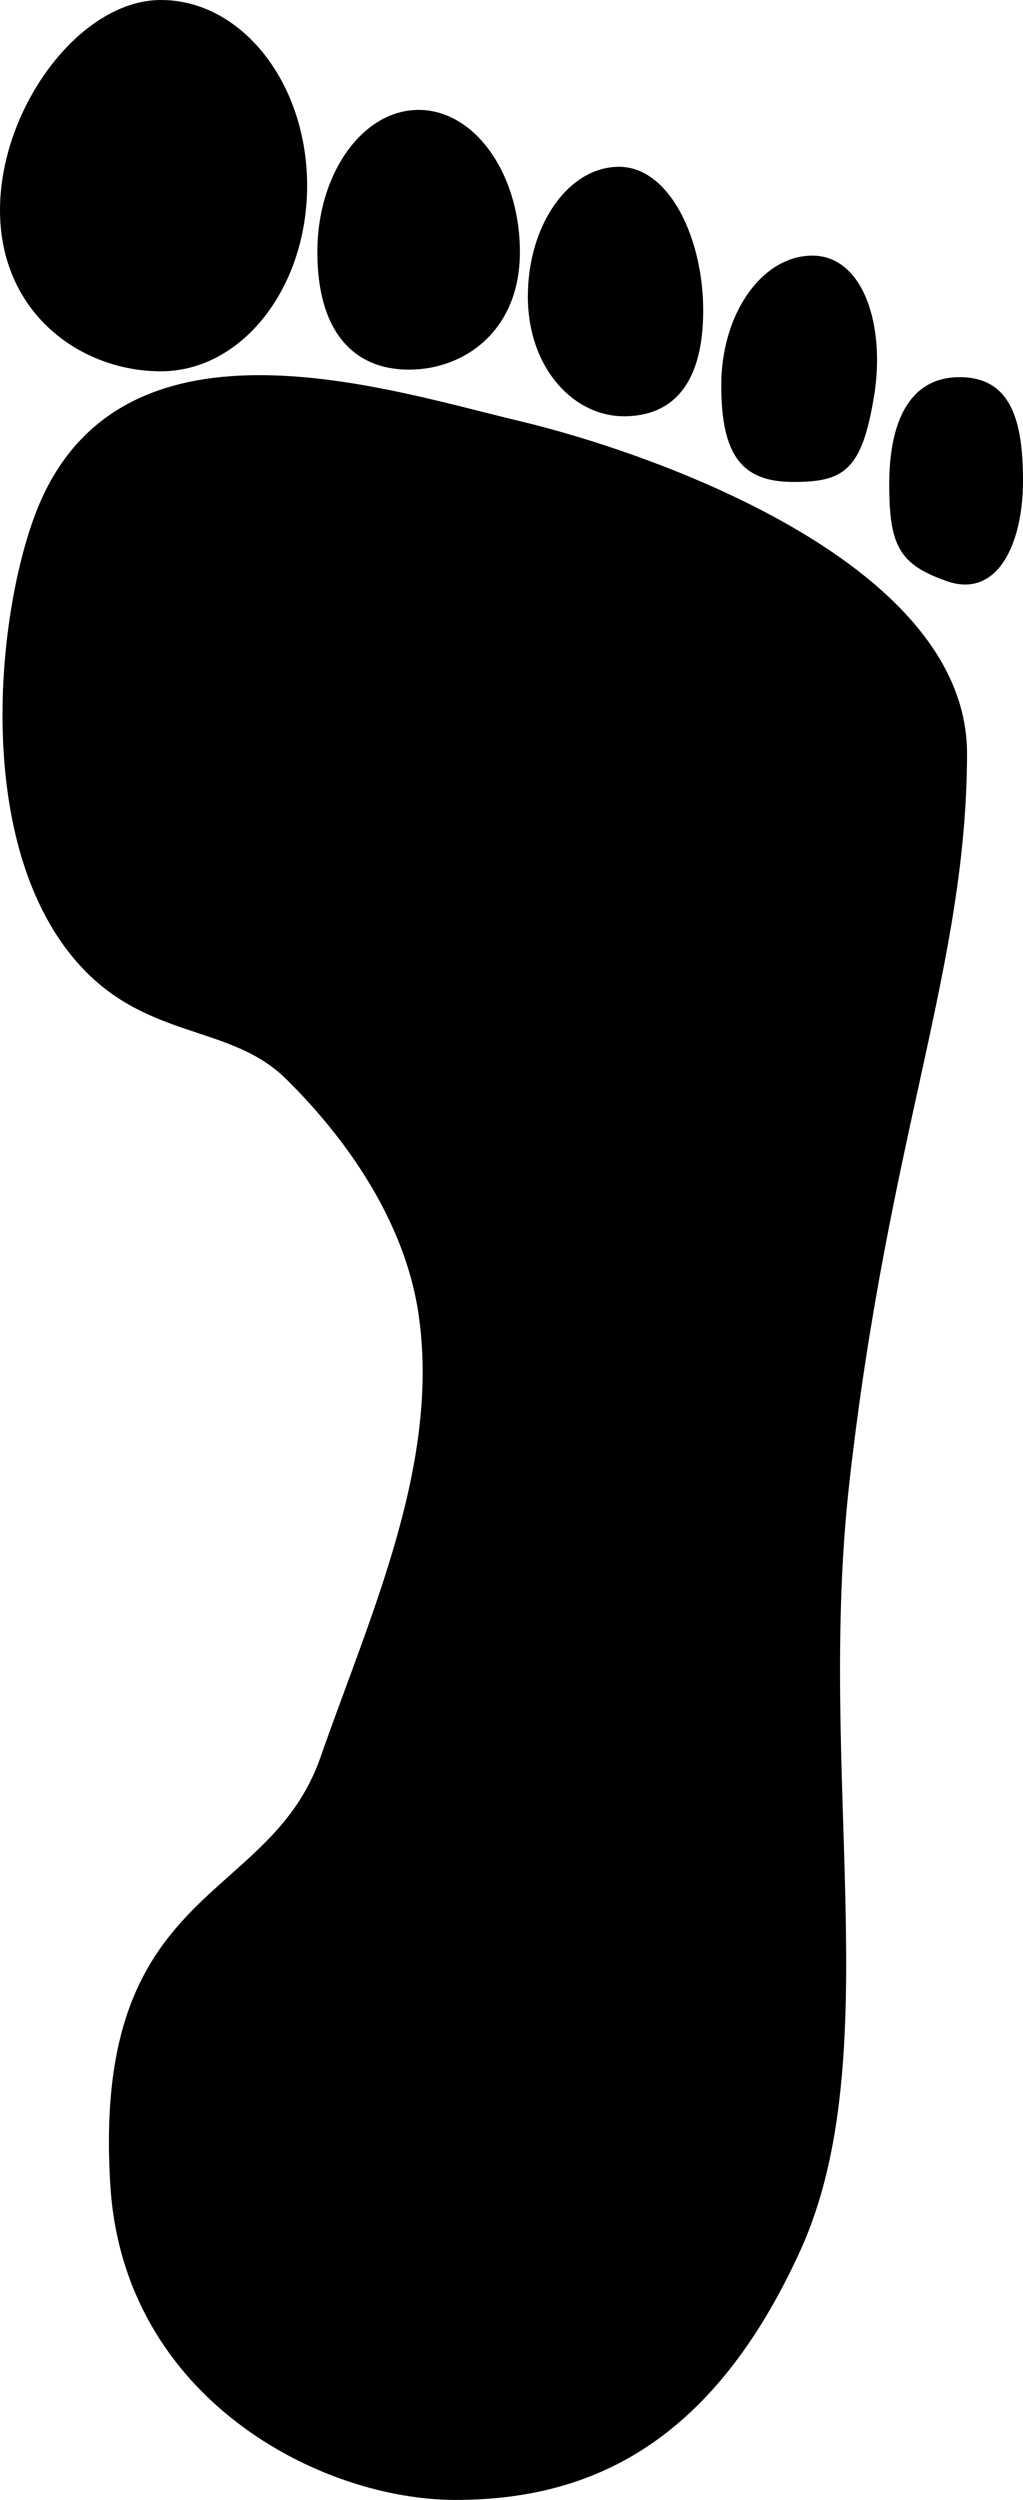 <?xml version="1.0" encoding="UTF-8" standalone="no"?>
<!-- Created with Inkscape (http://www.inkscape.org/) -->

<svg
   xmlns:dc="http://purl.org/dc/elements/1.1/"
   xmlns:cc="http://creativecommons.org/ns#"
   xmlns:rdf="http://www.w3.org/1999/02/22-rdf-syntax-ns#"
   xmlns:svg="http://www.w3.org/2000/svg"
   xmlns="http://www.w3.org/2000/svg"
   xmlns:sodipodi="http://sodipodi.sourceforge.net/DTD/sodipodi-0.dtd"
   xmlns:inkscape="http://www.inkscape.org/namespaces/inkscape"
   width="111.545mm"
   height="272.34mm"
   viewBox="0 0 111.545 272.34"
   version="1.1"
   id="svg8"
   inkscape:version="0.92.3 (unknown)"
   sodipodi:docname="footprint.svg"
   inkscape:export-filename="/home/nico/Desktop/footprint.png"
   inkscape:export-xdpi="300.03616"
   inkscape:export-ydpi="300.03616">
  <defs
     id="defs2" />
  <sodipodi:namedview
     id="base"
     pagecolor="#ffffff"
     bordercolor="#666666"
     borderopacity="1.0"
     inkscape:pageopacity="0.0"
     inkscape:pageshadow="2"
     inkscape:zoom="0.7"
     inkscape:cx="211.64841"
     inkscape:cy="518.61446"
     inkscape:document-units="mm"
     inkscape:current-layer="layer1"
     showgrid="false"
     inkscape:window-width="1920"
     inkscape:window-height="1025"
     inkscape:window-x="0"
     inkscape:window-y="27"
     inkscape:window-maximized="1" />
  <g
     inkscape:label="Layer 1"
     inkscape:groupmode="layer"
     id="layer1"
     transform="translate(-18.232,-59.067)">
    <path
       style="opacity:1;fill:#000000;fill-opacity:1;stroke:#000000;stroke-width:0.555;stroke-linecap:round;stroke-linejoin:miter;stroke-miterlimit:4;stroke-dasharray:none;stroke-dashoffset:0;stroke-opacity:1"
       d="m 51.443,79.291 c 0,11.016 -7.013,19.947 -15.665,19.947 -8.651,0 -17.268,-6.258 -17.268,-17.274 0,-11.016 8.617,-22.619 17.268,-22.619 8.651,0 15.665,8.93 15.665,19.947 z"
       id="path815"
       inkscape:connector-curvature="0"
       sodipodi:nodetypes="sssss" />
    <path
       style="opacity:1;fill:#000000;fill-opacity:1;stroke:#000000;stroke-width:0.404;stroke-linecap:round;stroke-linejoin:miter;stroke-miterlimit:4;stroke-dasharray:none;stroke-dashoffset:0;stroke-opacity:1"
       d="m 74.719,86.524 c -2e-6,8.44 -5.923,12.61 -11.91,12.61 -5.987,0 -9.772,-4.169 -9.772,-12.61 0,-8.44 4.854,-15.282 10.841,-15.282 5.987,-10e-7 10.841,6.842 10.841,15.282 z"
       id="ellipse821"
       inkscape:connector-curvature="0"
       sodipodi:nodetypes="sssss" />
    <path
       style="opacity:1;fill:#000000;fill-opacity:1;stroke:#000000;stroke-width:0.366;stroke-linecap:round;stroke-linejoin:miter;stroke-miterlimit:4;stroke-dasharray:none;stroke-dashoffset:0;stroke-opacity:1"
       d="m 94.725,92.874 c 10e-7,7.699 -3.077,11.359 -8.465,11.359 -5.388,0 -10.29,-5.172 -10.29,-12.871 0,-7.699 4.368,-13.94 9.756,-13.94 5.388,-10e-7 9,7.753 9,15.452 z"
       id="ellipse823"
       inkscape:connector-curvature="0"
       sodipodi:nodetypes="sssss" />
    <path
       style="opacity:1;fill:#000000;fill-opacity:1;stroke:#000000;stroke-width:0.366;stroke-linecap:round;stroke-linejoin:miter;stroke-miterlimit:4;stroke-dasharray:none;stroke-dashoffset:0;stroke-opacity:1"
       d="m 113.359,102.172 c -1.323,8.077 -3.234,9.215 -8.622,9.215 -5.388,-1e-5 -7.677,-2.65 -7.677,-10.349 -10e-7,-7.699 4.368,-13.94 9.756,-13.94 5.388,-5e-6 7.787,7.476 6.543,15.074 z"
       id="ellipse825"
       inkscape:connector-curvature="0"
       sodipodi:nodetypes="sssss" />
    <path
       style="opacity:1;fill:#000000;fill-opacity:1;stroke:#000000;stroke-width:0.341;stroke-linecap:round;stroke-linejoin:miter;stroke-miterlimit:4;stroke-dasharray:none;stroke-dashoffset:0;stroke-opacity:1"
       d="m 129.607,111.462 c 0,6.672 -2.673,12.649 -8.067,10.759 -5.092,-1.784 -6.178,-3.708 -6.178,-10.381 10e-6,-6.672 2.106,-11.515 7.5,-11.515 5.395,0 6.745,4.464 6.745,11.137 z"
       id="ellipse827"
       inkscape:connector-curvature="0"
       sodipodi:nodetypes="sssss" />
    <path
       style="opacity:1;fill:#000000;fill-opacity:1;stroke:#000000;stroke-width:0.393;stroke-linecap:round;stroke-linejoin:miter;stroke-miterlimit:4;stroke-dasharray:none;stroke-dashoffset:0;stroke-opacity:1"
       d="m 110.65,220.561 c -3.59,31.829 4.233,62.633 -5.343,83.624 -9.577,20.991 -22.806,27.025 -37.42,27.025 -14.613,0 -35.941,-10.949 -37.42,-33.974 -2.116,-32.946 17.173,-30.303 22.89,-46.655 5.468,-15.641 13.153,-32.162 10.68,-48.546 -1.466,-9.712 -7.528,-18.752 -14.543,-25.628 -5.978,-5.86 -14.803,-4.281 -22.083,-11.955 -12.515,-13.191 -9.216,-40.54 -4.428,-51.036 9.577,-20.991 37.632,-11.657 51.852,-8.289 13.544,3.207 48.69,15.094 48.645,36.085 -0.05,23.072 -8.555,41.437 -12.831,79.348 z"
       id="path829"
       inkscape:connector-curvature="0"
       sodipodi:nodetypes="ssssaaasssss" />
  </g>
</svg>
